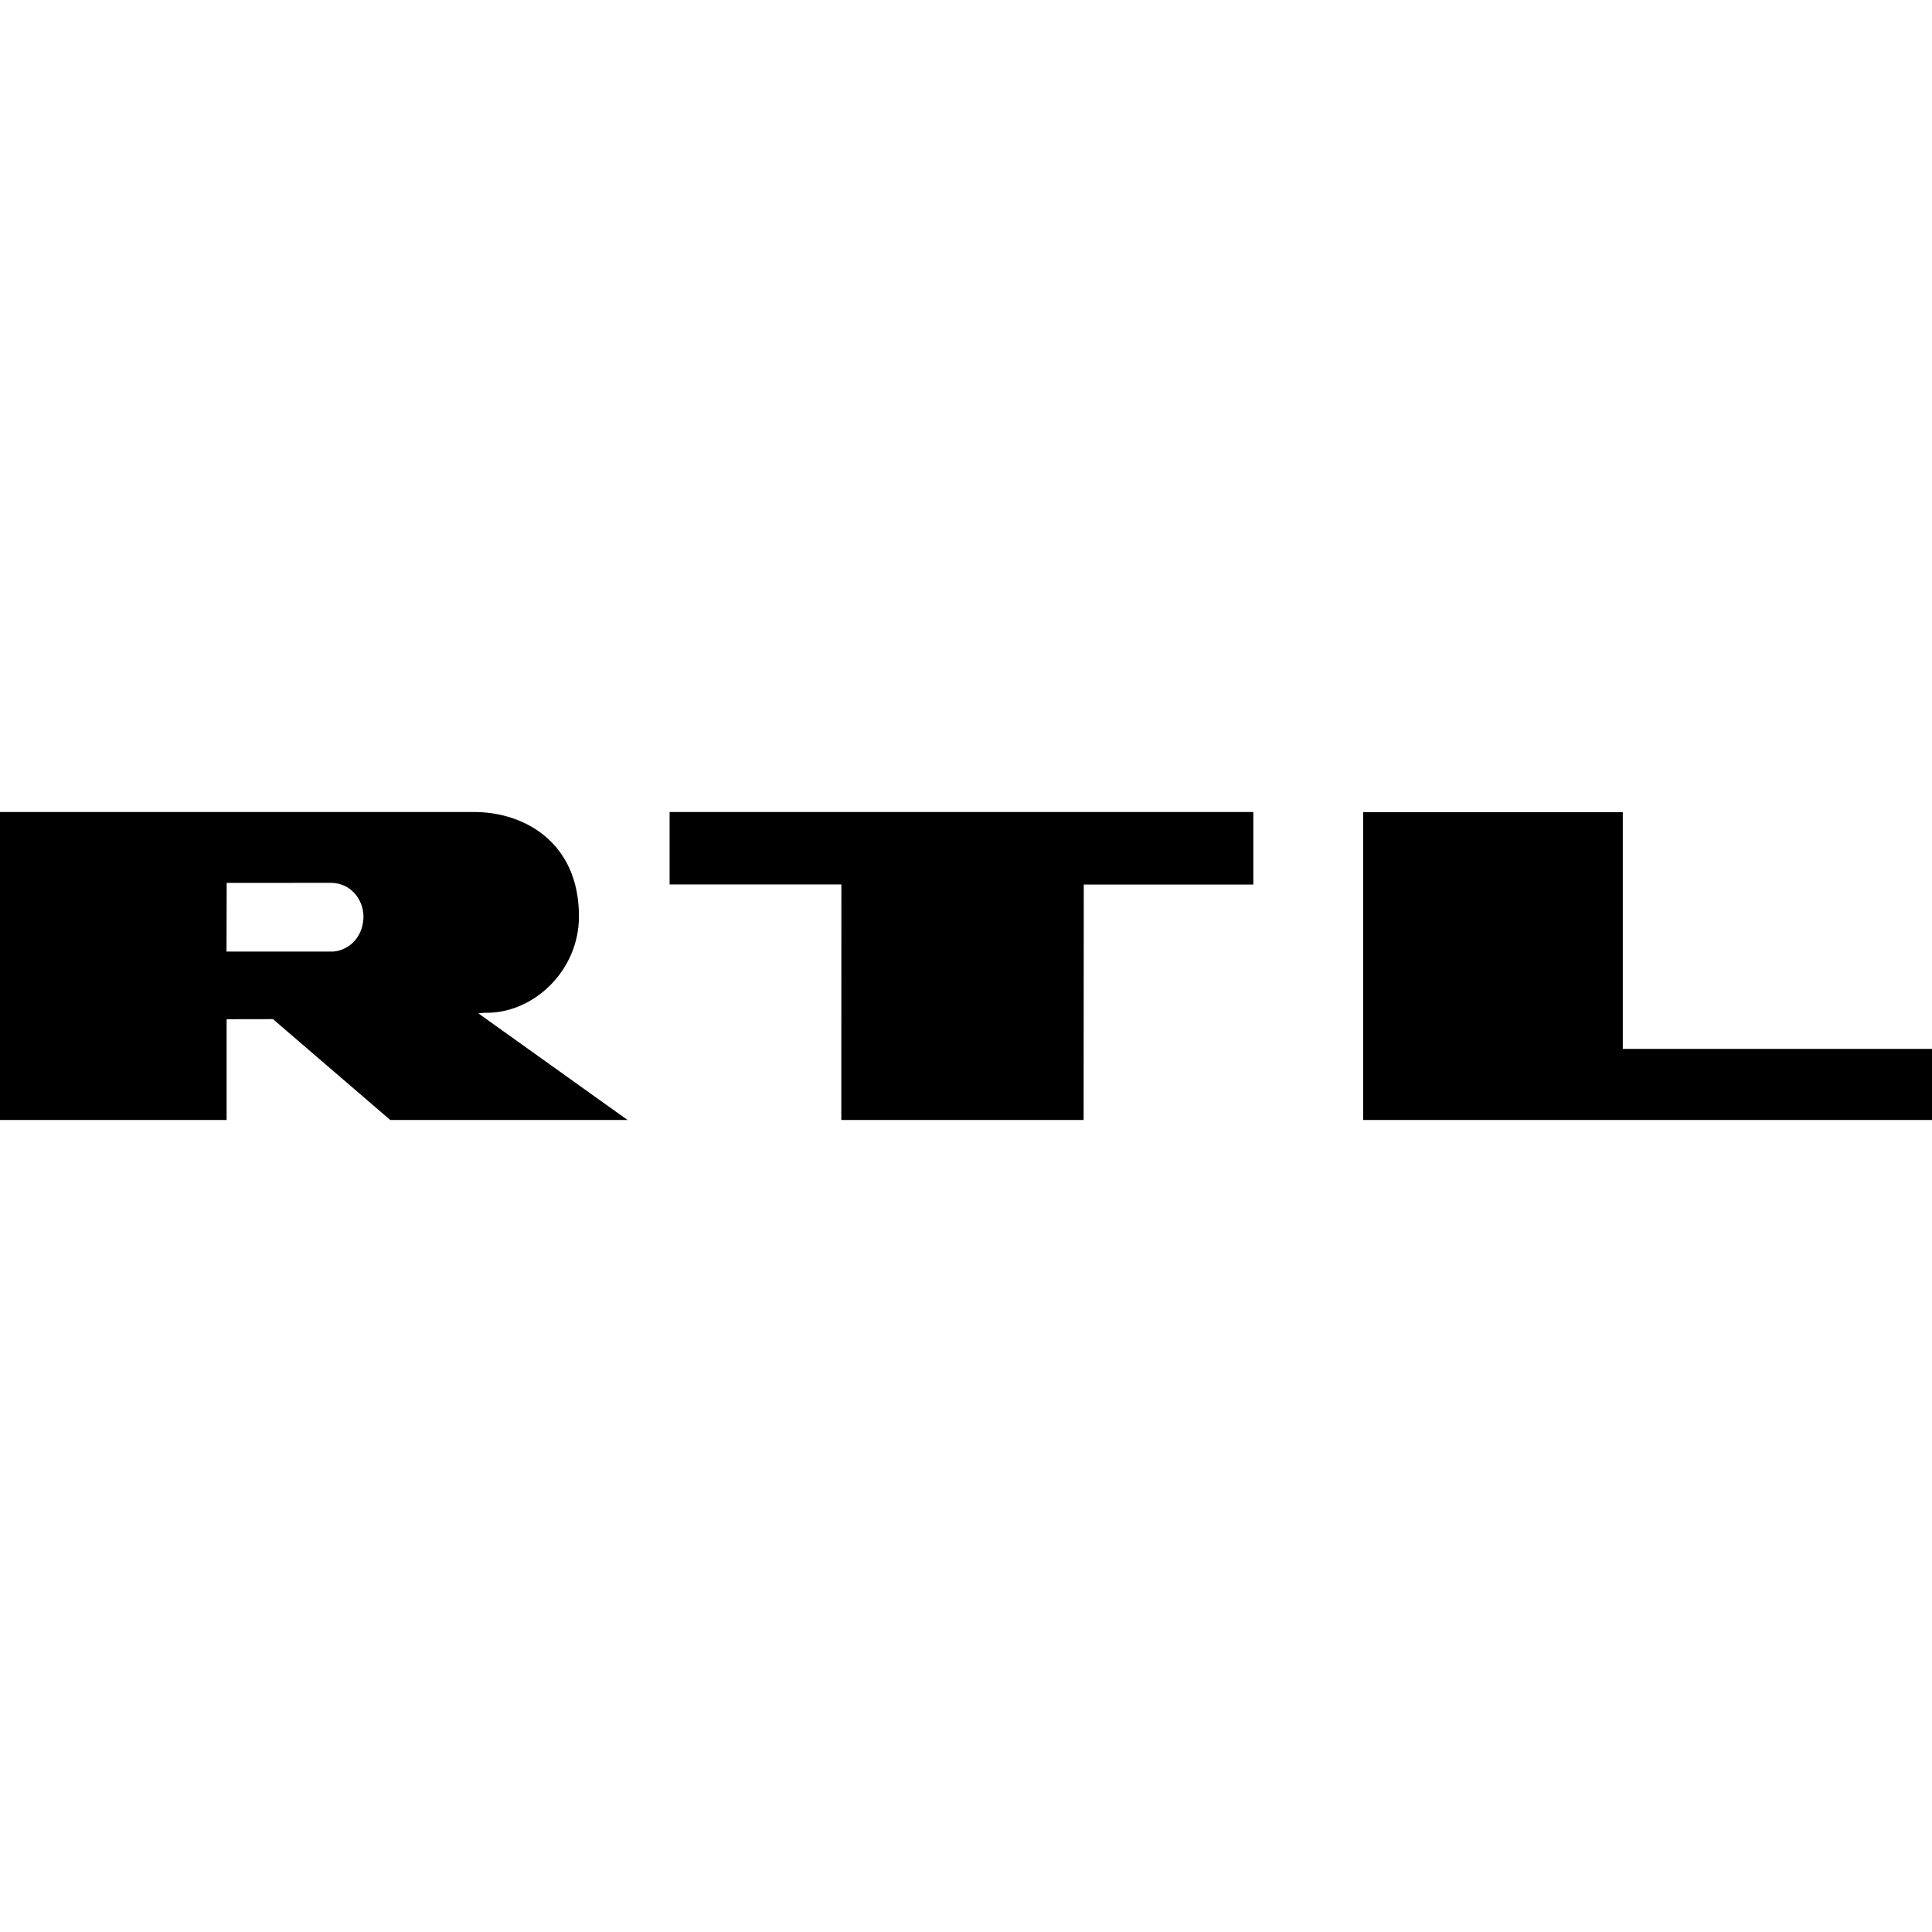 <svg role="img" viewBox="0 0 24 24" xmlns="http://www.w3.org/2000/svg"><title>RTL icon</title><path d="M2.816 10.968l1.294-.001c.255 0 .405.218.405.417 0 .233-.153.415-.375.437H2.814l.002-.853zm-.002 1.693l.577-.001 1.457 1.253h2.948l-1.854-1.325.08-.007c.598.015 1.171-.517 1.17-1.199 0-.918-.68-1.295-1.3-1.295H0v3.826h2.815V12.66zm7.637 1.252h3.01l.002-2.925h2.106v-.901H8.318v.9h2.134zM24 13.03h-3.841v-2.941h-3.225v3.824H24z"/></svg>
